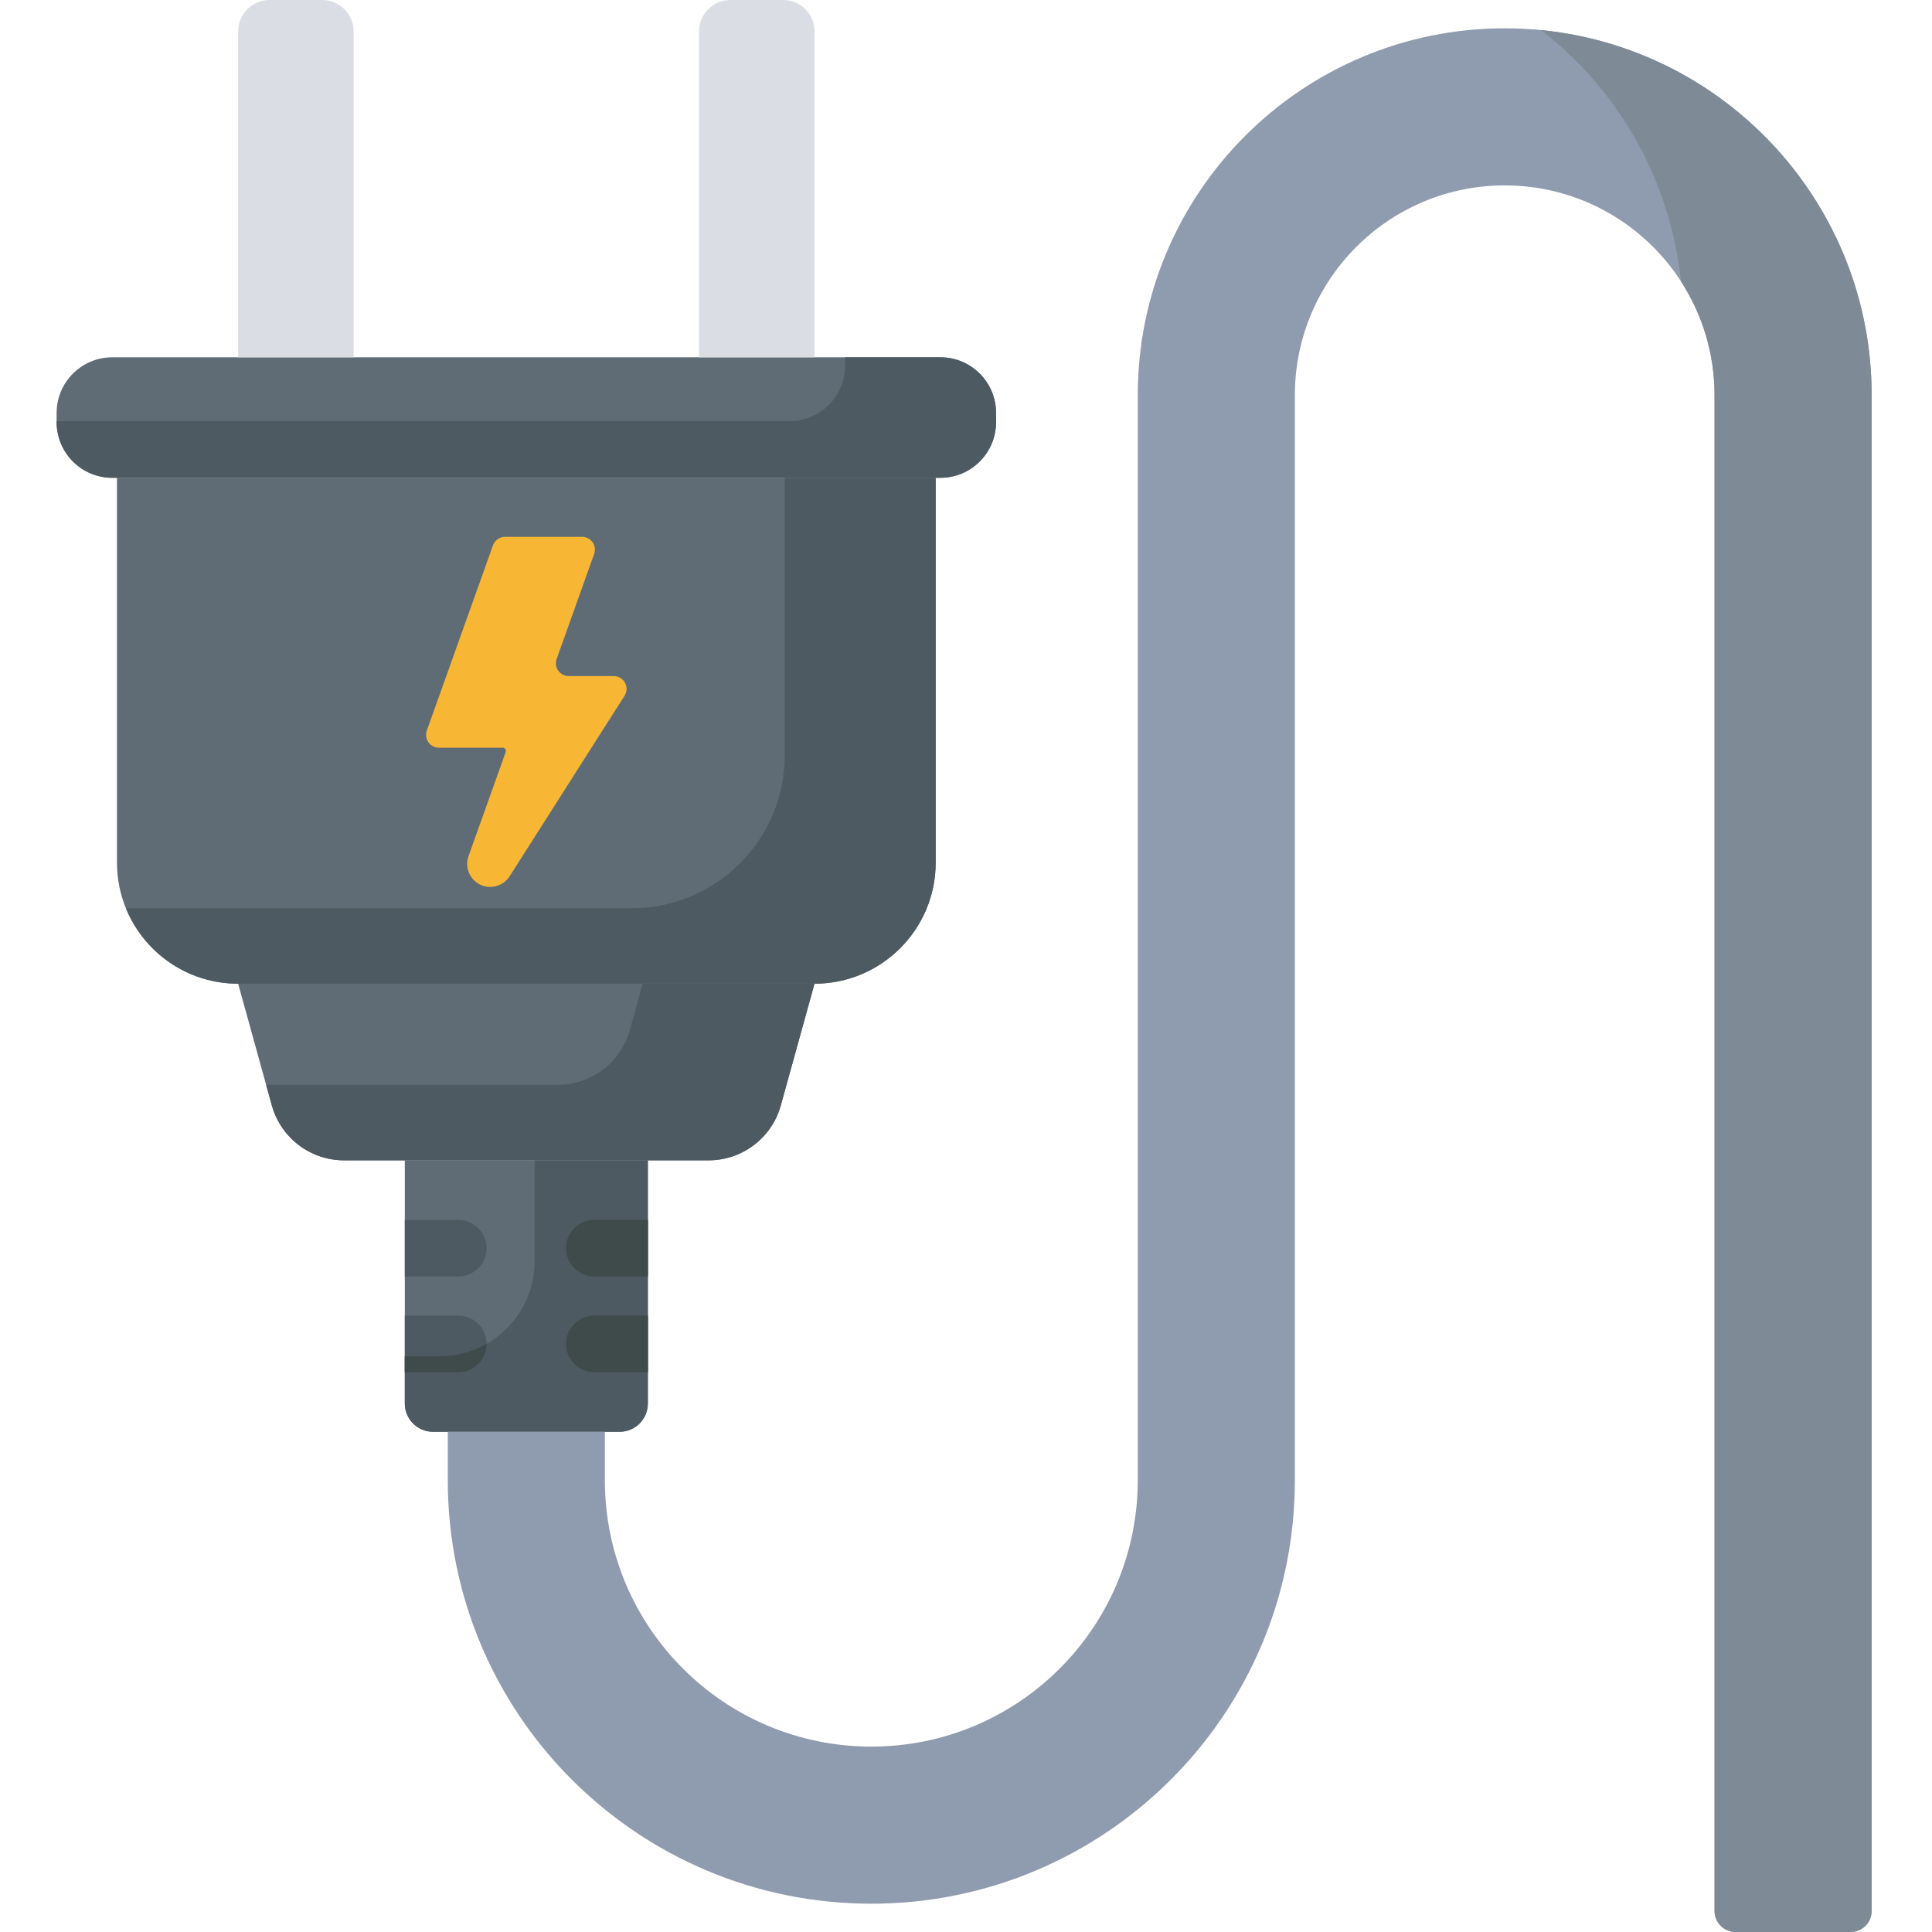 <svg width="256" height="256" viewBox="0 0 256 256" fill="none" xmlns="http://www.w3.org/2000/svg">
<g id="cable-256px">
<g clip-path="url(#clip0)">
<path id="Vector" d="M107.926 130.346H31.557C22.688 130.346 15.498 123.156 15.498 114.287V63.312H123.984V114.287C123.984 123.156 116.795 130.346 107.926 130.346Z" fill="#5F6C75"/>
<path id="Vector_2" d="M103.984 63.31V100.07C103.984 111.268 94.906 120.346 83.709 120.346H16.684C19.076 126.211 24.832 130.346 31.557 130.346H107.924C116.793 130.346 123.984 123.156 123.984 114.287V63.31H103.984Z" fill="#4E5A61"/>
<path id="Vector_3" d="M82.094 189.721H57.389C55.318 189.721 53.639 188.041 53.639 185.971V153.75H85.844V185.971C85.844 188.041 84.164 189.721 82.094 189.721V189.721Z" fill="#5F6C75"/>
<path id="Vector_4" d="M70.844 153.75V167.098C70.844 174.068 65.191 179.721 58.221 179.721H53.639V185.971C53.639 188.041 55.318 189.721 57.389 189.721H82.094C84.164 189.721 85.844 188.041 85.844 185.971V153.75H70.844Z" fill="#4E5A61"/>
<path id="Vector_5" d="M150.76 52.371V196.129C150.76 215.627 134.953 231.434 115.455 231.434C96.01 231.434 80.148 215.682 80.148 196.129V189.721H59.334V196.129C59.334 227.123 84.459 252.25 115.455 252.25C146.363 252.25 171.576 227.209 171.576 196.129V52.371C171.576 37.014 184.025 24.566 199.381 24.566C214.695 24.566 227.186 36.973 227.186 52.371V253.213C227.186 254.752 228.434 256 229.973 256H245.215C246.754 256 248.002 254.752 248.002 253.213V52.371C248.002 25.518 226.234 3.75 199.381 3.75C172.604 3.75 150.76 25.445 150.76 52.371V52.371Z" fill="#8F9BAE"/>
<path id="Vector_6" d="M204.23 3.99C214.398 11.908 221.336 23.779 222.738 37.295C225.549 41.639 227.188 46.812 227.188 52.371V253.213C227.188 254.752 228.434 256 229.973 256H245.217C246.756 256 248.002 254.752 248.002 253.213V52.371C248.002 27.154 228.805 6.424 204.23 3.99V3.99Z" fill="#7E8B96"/>
<path id="Vector_7" d="M93.893 153.75H45.59C41.125 153.75 37.209 150.771 36.018 146.469L31.557 130.346H107.924L103.463 146.469C102.273 150.771 98.357 153.75 93.893 153.75Z" fill="#5F6C75"/>
<path id="Vector_8" d="M85.158 130.346L83.463 136.469C82.272 140.771 78.357 143.75 73.893 143.75H35.266L36.02 146.469C37.211 150.771 41.125 153.75 45.59 153.75H93.893C98.357 153.75 102.273 150.771 103.463 146.469L107.926 130.346H85.158Z" fill="#4E5A61"/>
<path id="Vector_9" d="M124.604 63.31H14.879C10.803 63.31 7.5 60.008 7.5 55.934V54.723C7.5 50.647 10.803 47.344 14.879 47.344H124.604C128.68 47.344 131.982 50.647 131.982 54.723V55.934C131.982 60.008 128.68 63.31 124.604 63.31Z" fill="#5F6C75"/>
<path id="Vector_10" d="M124.604 47.344H111.982V48.434C111.982 52.508 108.678 55.81 104.604 55.81H7.5C7.5 60.197 10.947 63.31 14.879 63.31H124.604C128.678 63.31 131.982 60.008 131.982 55.934V54.723C131.982 50.647 128.68 47.344 124.604 47.344Z" fill="#4E5A61"/>
<path id="Vector_11" d="M46.861 47.344H31.557V4.162C31.557 1.863 33.42 0 35.719 0H42.699C44.998 0 46.861 1.863 46.861 4.162V47.344Z" fill="#DADEE4"/>
<path id="Vector_12" d="M92.621 47.344H107.926V4.162C107.926 1.863 106.062 0 103.764 0H96.783C94.484 0 92.621 1.863 92.621 4.162V47.344Z" fill="#DADEE4"/>
<path id="Vector_13" d="M67.01 99.648L62.082 113.447C61.373 115.434 62.846 117.525 64.955 117.525C65.99 117.525 66.965 116.998 67.529 116.113L82.756 92.195C83.477 91.064 82.664 89.584 81.324 89.584H75.359C74.186 89.584 73.365 88.422 73.76 87.314L78.728 73.402C79.123 72.297 78.305 71.133 77.129 71.133H66.922C66.205 71.133 65.564 71.584 65.322 72.26L56.557 96.805C56.162 97.91 56.982 99.074 58.156 99.074H66.605C66.902 99.072 67.111 99.367 67.01 99.648Z" fill="#F7B735"/>
<path id="Vector_14" d="M53.639 161.643H60.73C62.801 161.643 64.481 163.322 64.481 165.393C64.481 167.465 62.801 169.143 60.73 169.143H53.639V161.643ZM75.002 165.393C75.002 167.465 76.682 169.143 78.752 169.143H85.844V161.643H78.752C76.682 161.643 75.002 163.322 75.002 165.393ZM64.481 178.076C64.481 176.006 62.801 174.326 60.73 174.326H53.639V181.826H60.73C62.801 181.826 64.481 180.148 64.481 178.076ZM85.844 174.326H78.752C76.682 174.326 75.002 176.006 75.002 178.076C75.002 180.148 76.682 181.826 78.752 181.826H85.844V174.326Z" fill="#4E5A61"/>
<g id="Group">
<path id="Vector_15" d="M75.002 165.393C75.002 167.465 76.682 169.143 78.752 169.143H85.844V161.643H78.752C76.682 161.643 75.002 163.322 75.002 165.393Z" fill="#3F4A4A"/>
<path id="Vector_16" d="M64.478 178.059C62.635 179.113 60.498 179.721 58.221 179.721H53.639V181.826H60.73C62.781 181.826 64.488 180.164 64.478 178.059Z" fill="#3F4A4A"/>
<path id="Vector_17" d="M75.002 178.076C75.002 180.148 76.682 181.826 78.752 181.826H85.844V174.326H78.752C76.682 174.326 75.002 176.006 75.002 178.076Z" fill="#3F4A4A"/>
</g>
</g>
</g>
<defs>
<clipPath id="clip0">
<rect width="256" height="256" fill="white"/>
</clipPath>
</defs>
</svg>

